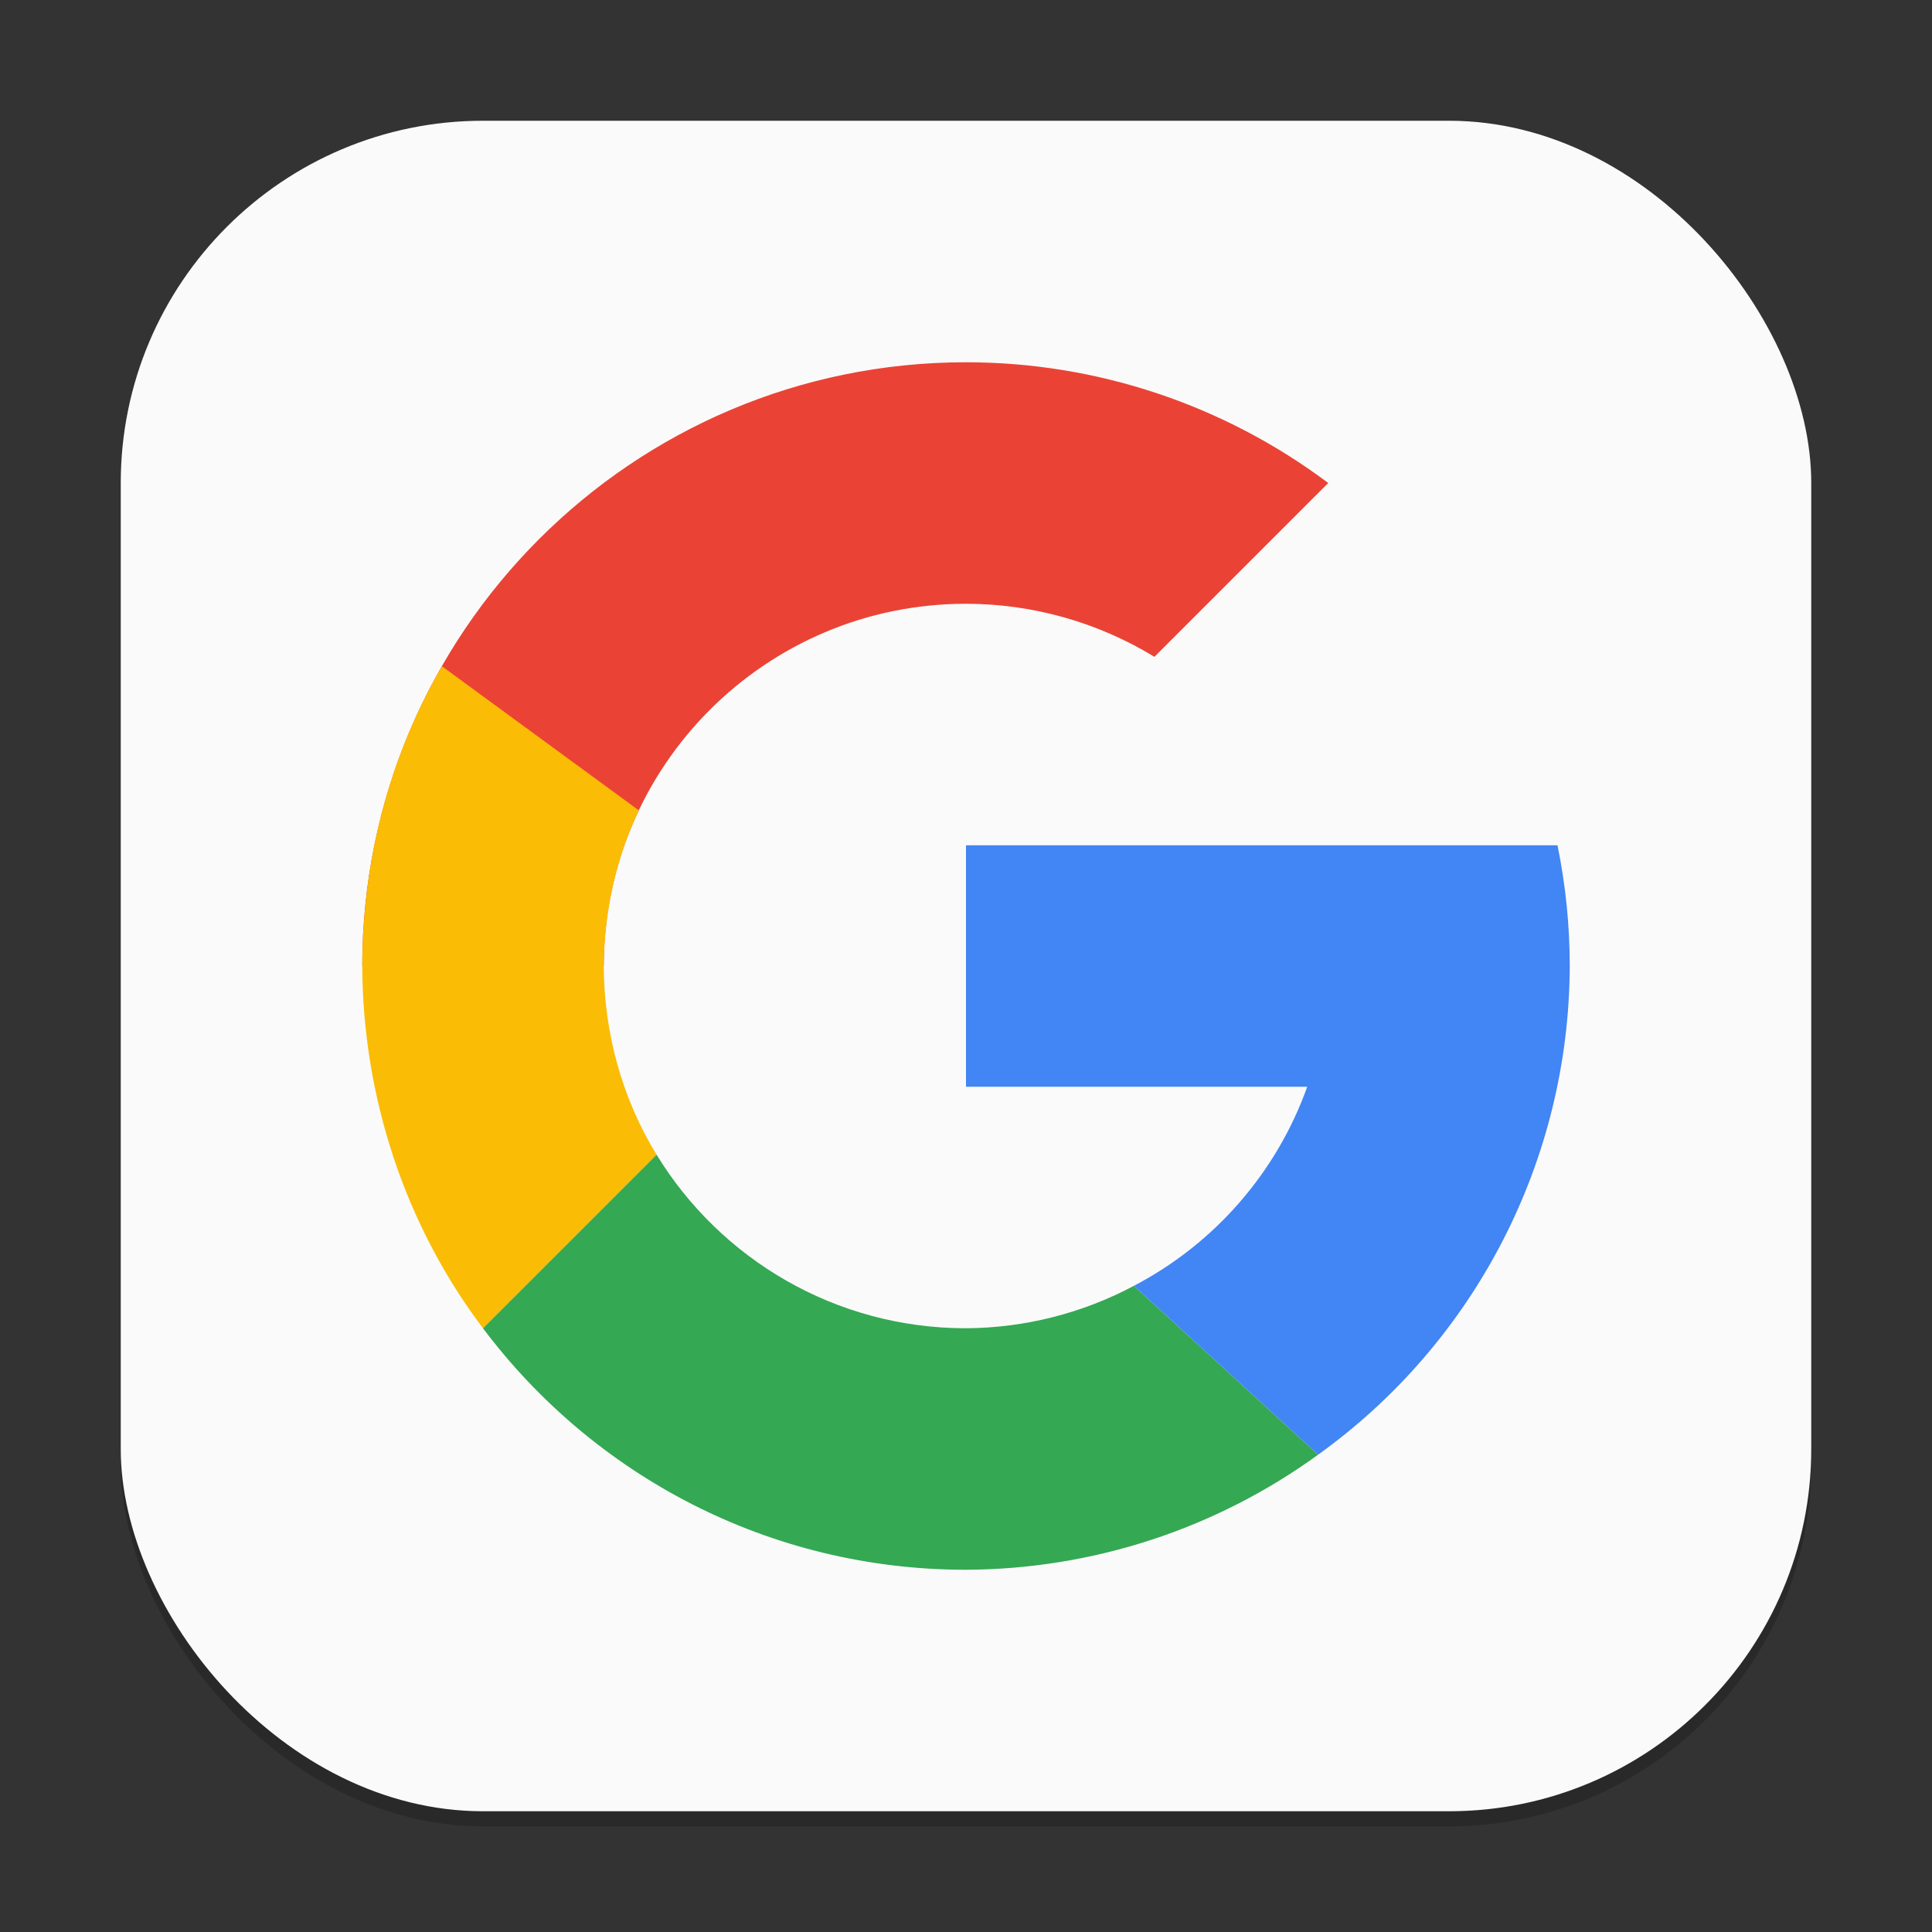 <?xml version="1.0" encoding="UTF-8" standalone="no"?>
<!-- Created with Inkscape (http://www.inkscape.org/) -->

<svg
   width="128"
   height="128"
   viewBox="0 0 128 128"
   version="1.1"
   id="svg1"
   inkscape:version="1.4.2 (ebf0e940d0, 2025-05-08)"
   sodipodi:docname="web-google.svg"
   xmlns:inkscape="http://www.inkscape.org/namespaces/inkscape"
   xmlns:sodipodi="http://sodipodi.sourceforge.net/DTD/sodipodi-0.dtd"
   xmlns="http://www.w3.org/2000/svg"
   xmlns:svg="http://www.w3.org/2000/svg">
  <rect x="0" y="0" width="128" height="128" fill="#333333" stroke="none"/>
  <sodipodi:namedview
     id="namedview1"
     pagecolor="#ffffff"
     bordercolor="#000000"
     borderopacity="0.25"
     inkscape:showpageshadow="2"
     inkscape:pageopacity="0.0"
     inkscape:pagecheckerboard="0"
     inkscape:deskcolor="#d1d1d1"
     inkscape:document-units="px"
     inkscape:zoom="6.21875"
     inkscape:cx="63.919598"
     inkscape:cy="64"
     inkscape:window-width="1920"
     inkscape:window-height="1011"
     inkscape:window-x="0"
     inkscape:window-y="0"
     inkscape:window-maximized="1"
     inkscape:current-layer="svg1" />
  <defs
     id="defs1" />
  <rect
     style="opacity:0.2;fill:#000000;stroke-width:7"
     id="rect1"
     width="112"
     height="112"
     x="8"
     y="9"
     ry="24" />
  <rect
     style="fill:#fafafa;stroke-width:4;fill-opacity:1"
     id="rect2"
     width="112"
     height="112"
     x="8"
     y="8"
     ry="24" />
  <g
     id="g7872"
     transform="matrix(4,0,0,4,5.664,5.709)">
    <path
       id="path6313"
       style="fill:#ea4335;fill-opacity:1;stroke-width:1.25;stroke-linecap:round;stroke-linejoin:round"
       d="m 14.584,4.573 c -5.523,0 -10,4.477 -10,10 h 4 c 0,-3.314 2.686,-6 6,-6 1.101,9.75e-4 2.181,0.305 3.121,0.879 l 2.879,-2.879 c -1.731,-1.298 -3.836,-2 -6,-2 z"
       sodipodi:nodetypes="scccccs" />
    <path
       id="path6574"
       style="fill:#fbbc05;fill-opacity:1;stroke-width:2;stroke-linecap:round;stroke-linejoin:round"
       d="M 5.904,9.608 C 5.023,11.122 4.592,12.821 4.584,14.573 c 0.01,2.159 0.699,4.277 2,6 l 2.875,-2.875 c -0.575,-0.937 -0.87,-2.026 -0.875,-3.125 0.009,-0.884 0.197,-1.781 0.582,-2.577 z"
       sodipodi:nodetypes="ccccccc" />
    <path
       id="path6697"
       style="fill:#34a853;fill-opacity:1;stroke-width:2;stroke-linecap:round;stroke-linejoin:round"
       d="m 17.232,13.19 c 0.91,1.004 4.545,5.02 8.184,9.035 -7.277,-8.031 -9.093,-10.039 -8.184,-9.035 z m -7.773,4.508 -2.875,2.875 c 1.824,2.43 4.728,4 8,4 2.096,-0.009 4.136,-0.675 5.832,-1.906 l -3.051,-2.797 c -0.857,0.456 -1.811,0.697 -2.781,0.703 -2.168,0 -4.071,-1.151 -5.125,-2.875 z"
       sodipodi:nodetypes="scsccccccc" />
    <path
       id="path6820"
       style="fill:#4285f4;fill-opacity:1;stroke-width:2;stroke-linecap:round;stroke-linejoin:round"
       d="m 14.584,12.573 v 4 h 5.652 c -0.508,1.421 -1.534,2.598 -2.871,3.297 l 3.051,2.797 c 2.608,-1.872 4.158,-4.883 4.168,-8.094 -3.56e-4,-0.672 -0.068,-1.342 -0.203,-2 h -2.891 -1.254 z"
       sodipodi:nodetypes="cccccccccc" />
  </g>
</svg>
